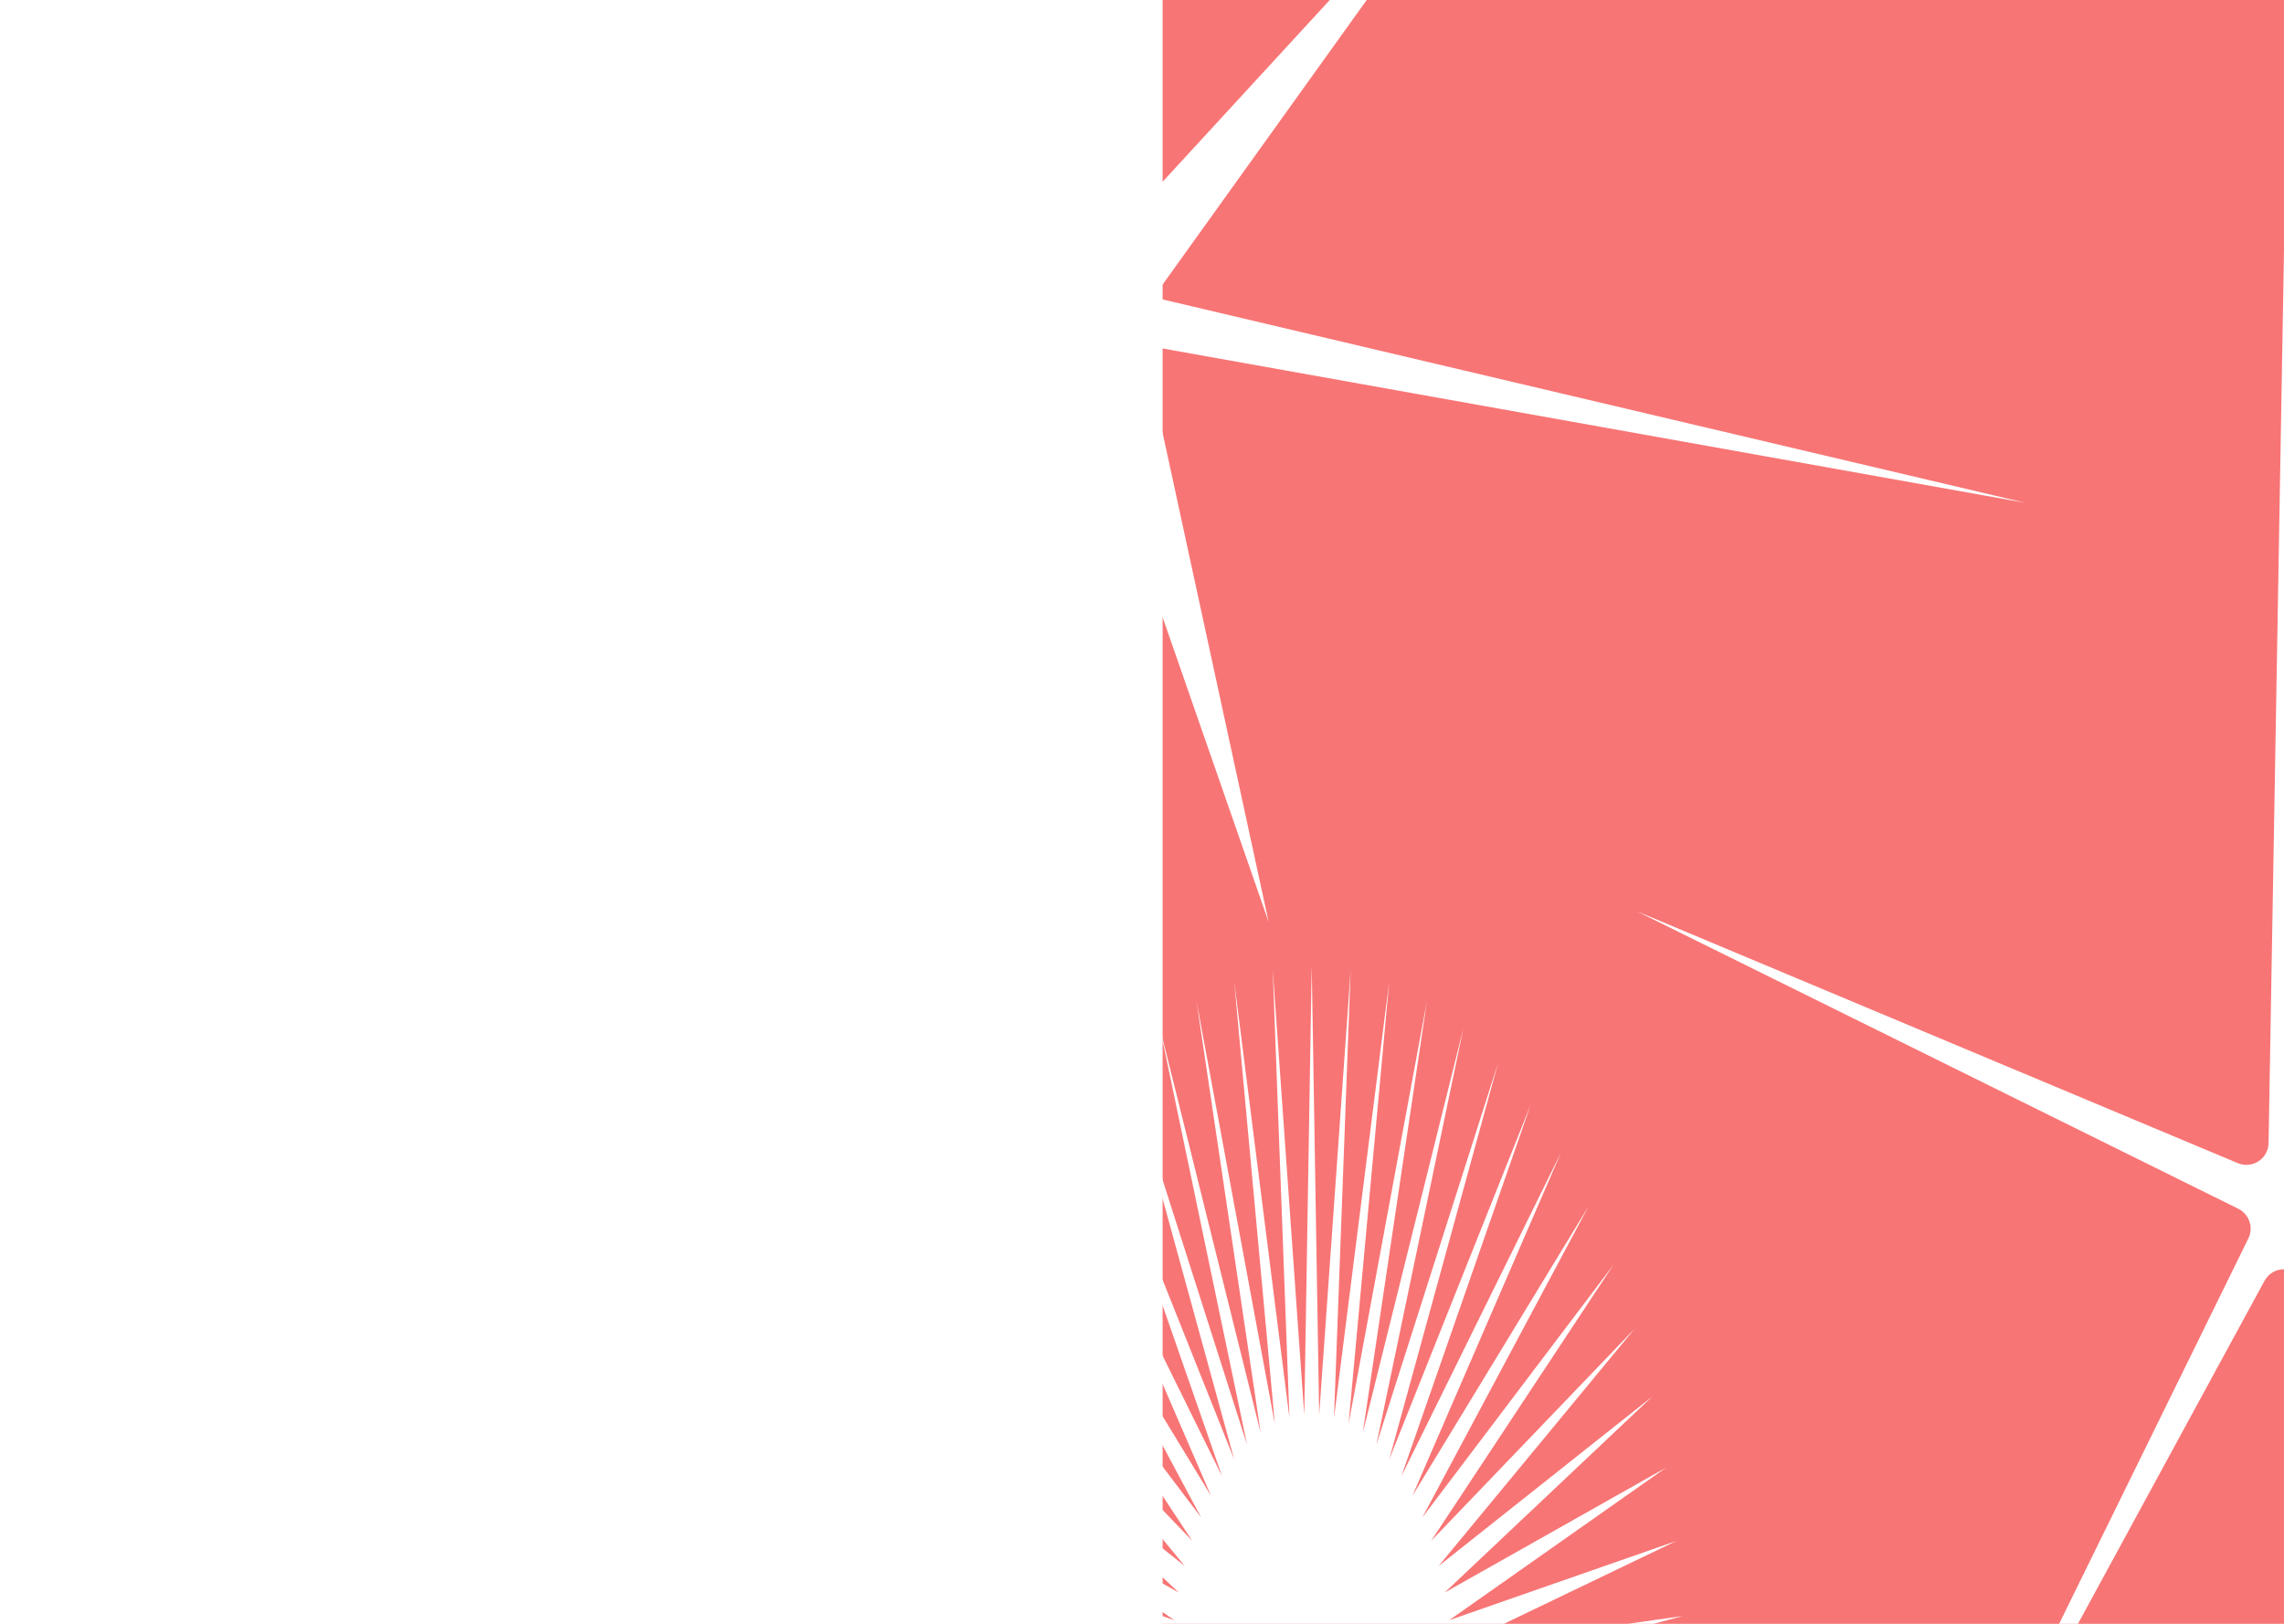 <svg width="1440" height="1024" viewBox="0 0 1440 1024" fill="none" xmlns="http://www.w3.org/2000/svg">
<g clip-path="url(#clip0)">
<rect width="1440" height="1024" fill="white"/>
<rect x="733" y="-54" width="768" height="1322" fill="#F87575"/>
<g filter="url(#filter0_d)">
<path d="M223 10L332.563 648.814H687.116L400.276 1043.62L509.839 1682.44L223 1287.63L-63.839 1682.44L45.724 1043.62L-241.116 648.814H113.437L223 10Z" fill="white"/>
</g>
<path d="M1276.99 317.102L721.004 217.607L799.863 581.484L673.209 217.415L172.208 312.672L649.914 187.16L261.419 -117.846L683.313 168.653L944.211 -115.107L727.249 187.47L1276.99 317.102Z" fill="white"/>
<path d="M333.9 812.162C333.9 814.424 333.08 816.188 331.439 817.453C329.799 818.719 327.572 819.352 324.76 819.352C321.713 819.352 319.369 818.959 317.729 818.174V815.291C318.783 815.736 319.932 816.088 321.174 816.346C322.416 816.604 323.646 816.732 324.865 816.732C326.857 816.732 328.357 816.357 329.365 815.607C330.373 814.846 330.877 813.791 330.877 812.443C330.877 811.553 330.695 810.826 330.332 810.264C329.98 809.689 329.383 809.162 328.539 808.682C327.707 808.201 326.436 807.656 324.725 807.047C322.334 806.191 320.623 805.178 319.592 804.006C318.572 802.834 318.062 801.305 318.062 799.418C318.062 797.438 318.807 795.861 320.295 794.689C321.783 793.518 323.752 792.932 326.201 792.932C328.756 792.932 331.105 793.4 333.25 794.338L332.318 796.939C330.197 796.049 328.135 795.604 326.131 795.604C324.549 795.604 323.312 795.943 322.422 796.623C321.531 797.303 321.086 798.246 321.086 799.453C321.086 800.344 321.25 801.076 321.578 801.65C321.906 802.213 322.457 802.734 323.23 803.215C324.016 803.684 325.211 804.205 326.816 804.779C329.512 805.74 331.363 806.771 332.371 807.873C333.391 808.975 333.9 810.404 333.9 812.162ZM341.635 819H338.717V799.734H341.635V819ZM338.471 794.514C338.471 793.846 338.635 793.359 338.963 793.055C339.291 792.738 339.701 792.58 340.193 792.58C340.662 792.58 341.066 792.738 341.406 793.055C341.746 793.371 341.916 793.857 341.916 794.514C341.916 795.17 341.746 795.662 341.406 795.99C341.066 796.307 340.662 796.465 340.193 796.465C339.701 796.465 339.291 796.307 338.963 795.99C338.635 795.662 338.471 795.17 338.471 794.514ZM363.59 799.734V801.58L360.021 802.002C360.35 802.412 360.643 802.951 360.9 803.619C361.158 804.275 361.287 805.02 361.287 805.852C361.287 807.738 360.643 809.244 359.354 810.369C358.064 811.494 356.295 812.057 354.045 812.057C353.471 812.057 352.932 812.01 352.428 811.916C351.186 812.572 350.564 813.398 350.564 814.395C350.564 814.922 350.781 815.314 351.215 815.572C351.648 815.818 352.393 815.941 353.447 815.941H356.857C358.943 815.941 360.543 816.381 361.656 817.26C362.781 818.139 363.344 819.416 363.344 821.092C363.344 823.225 362.488 824.848 360.777 825.961C359.066 827.086 356.57 827.648 353.289 827.648C350.77 827.648 348.824 827.18 347.453 826.242C346.094 825.305 345.414 823.98 345.414 822.27C345.414 821.098 345.789 820.084 346.539 819.229C347.289 818.373 348.344 817.793 349.703 817.488C349.211 817.266 348.795 816.92 348.455 816.451C348.127 815.982 347.963 815.438 347.963 814.816C347.963 814.113 348.15 813.498 348.525 812.971C348.9 812.443 349.492 811.934 350.301 811.441C349.305 811.031 348.49 810.334 347.857 809.35C347.236 808.365 346.926 807.24 346.926 805.975C346.926 803.865 347.559 802.242 348.824 801.105C350.09 799.957 351.883 799.383 354.203 799.383C355.211 799.383 356.119 799.5 356.928 799.734H363.59ZM348.227 822.234C348.227 823.277 348.666 824.068 349.545 824.607C350.424 825.146 351.684 825.416 353.324 825.416C355.773 825.416 357.584 825.047 358.756 824.309C359.939 823.582 360.531 822.592 360.531 821.338C360.531 820.295 360.209 819.568 359.564 819.158C358.92 818.76 357.707 818.561 355.926 818.561H352.428C351.104 818.561 350.072 818.877 349.334 819.51C348.596 820.143 348.227 821.051 348.227 822.234ZM349.809 805.904C349.809 807.252 350.189 808.271 350.951 808.963C351.713 809.654 352.773 810 354.133 810C356.98 810 358.404 808.617 358.404 805.852C358.404 802.957 356.963 801.51 354.08 801.51C352.709 801.51 351.654 801.879 350.916 802.617C350.178 803.355 349.809 804.451 349.809 805.904ZM380.729 819V806.537C380.729 804.967 380.371 803.795 379.656 803.021C378.941 802.248 377.822 801.861 376.299 801.861C374.283 801.861 372.807 802.406 371.869 803.496C370.932 804.586 370.463 806.385 370.463 808.893V819H367.545V799.734H369.918L370.393 802.371H370.533C371.131 801.422 371.969 800.689 373.047 800.174C374.125 799.646 375.326 799.383 376.65 799.383C378.971 799.383 380.717 799.945 381.889 801.07C383.061 802.184 383.646 803.971 383.646 806.432V819H380.729ZM401.928 819H399.01V799.734H401.928V819ZM398.764 794.514C398.764 793.846 398.928 793.359 399.256 793.055C399.584 792.738 399.994 792.58 400.486 792.58C400.955 792.58 401.359 792.738 401.699 793.055C402.039 793.371 402.209 793.857 402.209 794.514C402.209 795.17 402.039 795.662 401.699 795.99C401.359 796.307 400.955 796.465 400.486 796.465C399.994 796.465 399.584 796.307 399.256 795.99C398.928 795.662 398.764 795.17 398.764 794.514ZM421.299 819V806.537C421.299 804.967 420.941 803.795 420.227 803.021C419.512 802.248 418.393 801.861 416.869 801.861C414.854 801.861 413.377 802.406 412.439 803.496C411.502 804.586 411.033 806.385 411.033 808.893V819H408.115V799.734H410.488L410.963 802.371H411.104C411.701 801.422 412.539 800.689 413.617 800.174C414.695 799.646 415.896 799.383 417.221 799.383C419.541 799.383 421.287 799.945 422.459 801.07C423.631 802.184 424.217 803.971 424.217 806.432V819H421.299Z" fill="white"/>
<path d="M1440 158L1449.73 720.829C1449.9 730.727 1460.01 737.326 1469.14 733.498L1848 574.663L1468.83 762.264C1461.91 765.686 1459.07 774.057 1462.47 780.982L1692.16 1248.84L1452.3 807.738C1447 797.989 1433 797.989 1427.7 807.738L1187.84 1248.84L1417.53 780.982C1420.93 774.057 1418.09 765.686 1411.17 762.264L1032 574.663L1410.86 733.498C1419.99 737.326 1430.1 730.727 1430.27 720.829L1440 158Z" fill="white"/>
<path d="M827 609L831.698 892.299L851.564 611.509L841.042 894.213L875.859 619.008L850.232 898.021L899.619 631.416L859.168 903.679L922.583 648.596L867.751 911.127L944.5 670.36L875.888 920.283L965.13 696.47L883.489 931.046L984.246 726.64L890.471 943.298L1001.64 760.538L896.758 956.906L1017.12 797.794L902.281 971.721L1030.52 838L906.979 987.579L1041.68 880.715L910.8 1004.31L1050.5 925.47L913.703 1021.72L1056.86 971.776L915.657 1039.63L1060.71 1019.13L916.639 1057.84L1062 1067L916.639 1076.16L1060.71 1114.87L915.657 1094.37L1056.86 1162.22L913.703 1112.28L1050.5 1208.53L910.8 1129.69L1041.68 1253.29L906.979 1146.42L1030.52 1296L902.281 1162.28L1017.12 1336.21L896.758 1177.09L1001.64 1373.46L890.471 1190.7L984.246 1407.36L883.489 1202.95L965.13 1437.53L875.888 1213.72L944.5 1463.64L867.751 1222.87L922.583 1485.4L859.168 1230.32L899.619 1502.58L850.232 1235.98L875.859 1514.99L841.042 1239.79L851.564 1522.49L831.698 1241.7L827 1525L822.302 1241.7L802.436 1522.49L812.958 1239.79L778.141 1514.99L803.768 1235.98L754.381 1502.58L794.832 1230.32L731.417 1485.4L786.249 1222.87L709.5 1463.64L778.112 1213.72L688.87 1437.53L770.511 1202.95L669.754 1407.36L763.529 1190.7L652.361 1373.46L757.242 1177.09L636.881 1336.21L751.719 1162.28L623.484 1296L747.021 1146.42L612.317 1253.29L743.2 1129.69L603.502 1208.53L740.297 1112.28L597.135 1162.22L738.343 1094.37L593.287 1114.87L737.361 1076.16L592 1067L737.361 1057.84L593.287 1019.13L738.343 1039.63L597.135 971.776L740.297 1021.72L603.502 925.47L743.2 1004.31L612.317 880.715L747.021 987.579L623.484 838L751.719 971.721L636.881 797.794L757.242 956.906L652.361 760.538L763.529 943.298L669.754 726.64L770.511 931.046L688.87 696.47L778.112 920.283L709.5 670.36L786.249 911.127L731.417 648.596L794.832 903.679L754.381 631.416L803.768 898.021L778.141 619.008L812.958 894.213L802.436 611.509L822.302 892.299L827 609Z" fill="white"/>
</g>
<defs>
<filter id="filter0_d" x="-265.116" y="10" width="1026.23" height="1788.44" filterUnits="userSpaceOnUse" color-interpolation-filters="sRGB">
<feFlood flood-opacity="0" result="BackgroundImageFix"/>
<feColorMatrix in="SourceAlpha" type="matrix" values="0 0 0 0 0 0 0 0 0 0 0 0 0 0 0 0 0 0 127 0"/>
<feOffset dx="25" dy="67"/>
<feGaussianBlur stdDeviation="24.5"/>
<feColorMatrix type="matrix" values="0 0 0 0 0.243 0 0 0 0 0.757 0 0 0 0 0.6 0 0 0 0.12 0"/>
<feBlend mode="normal" in2="BackgroundImageFix" result="effect1_dropShadow"/>
<feBlend mode="normal" in="SourceGraphic" in2="effect1_dropShadow" result="shape"/>
</filter>
<clipPath id="clip0">
<rect width="1440" height="1024" fill="white"/>
</clipPath>
</defs>
</svg>
